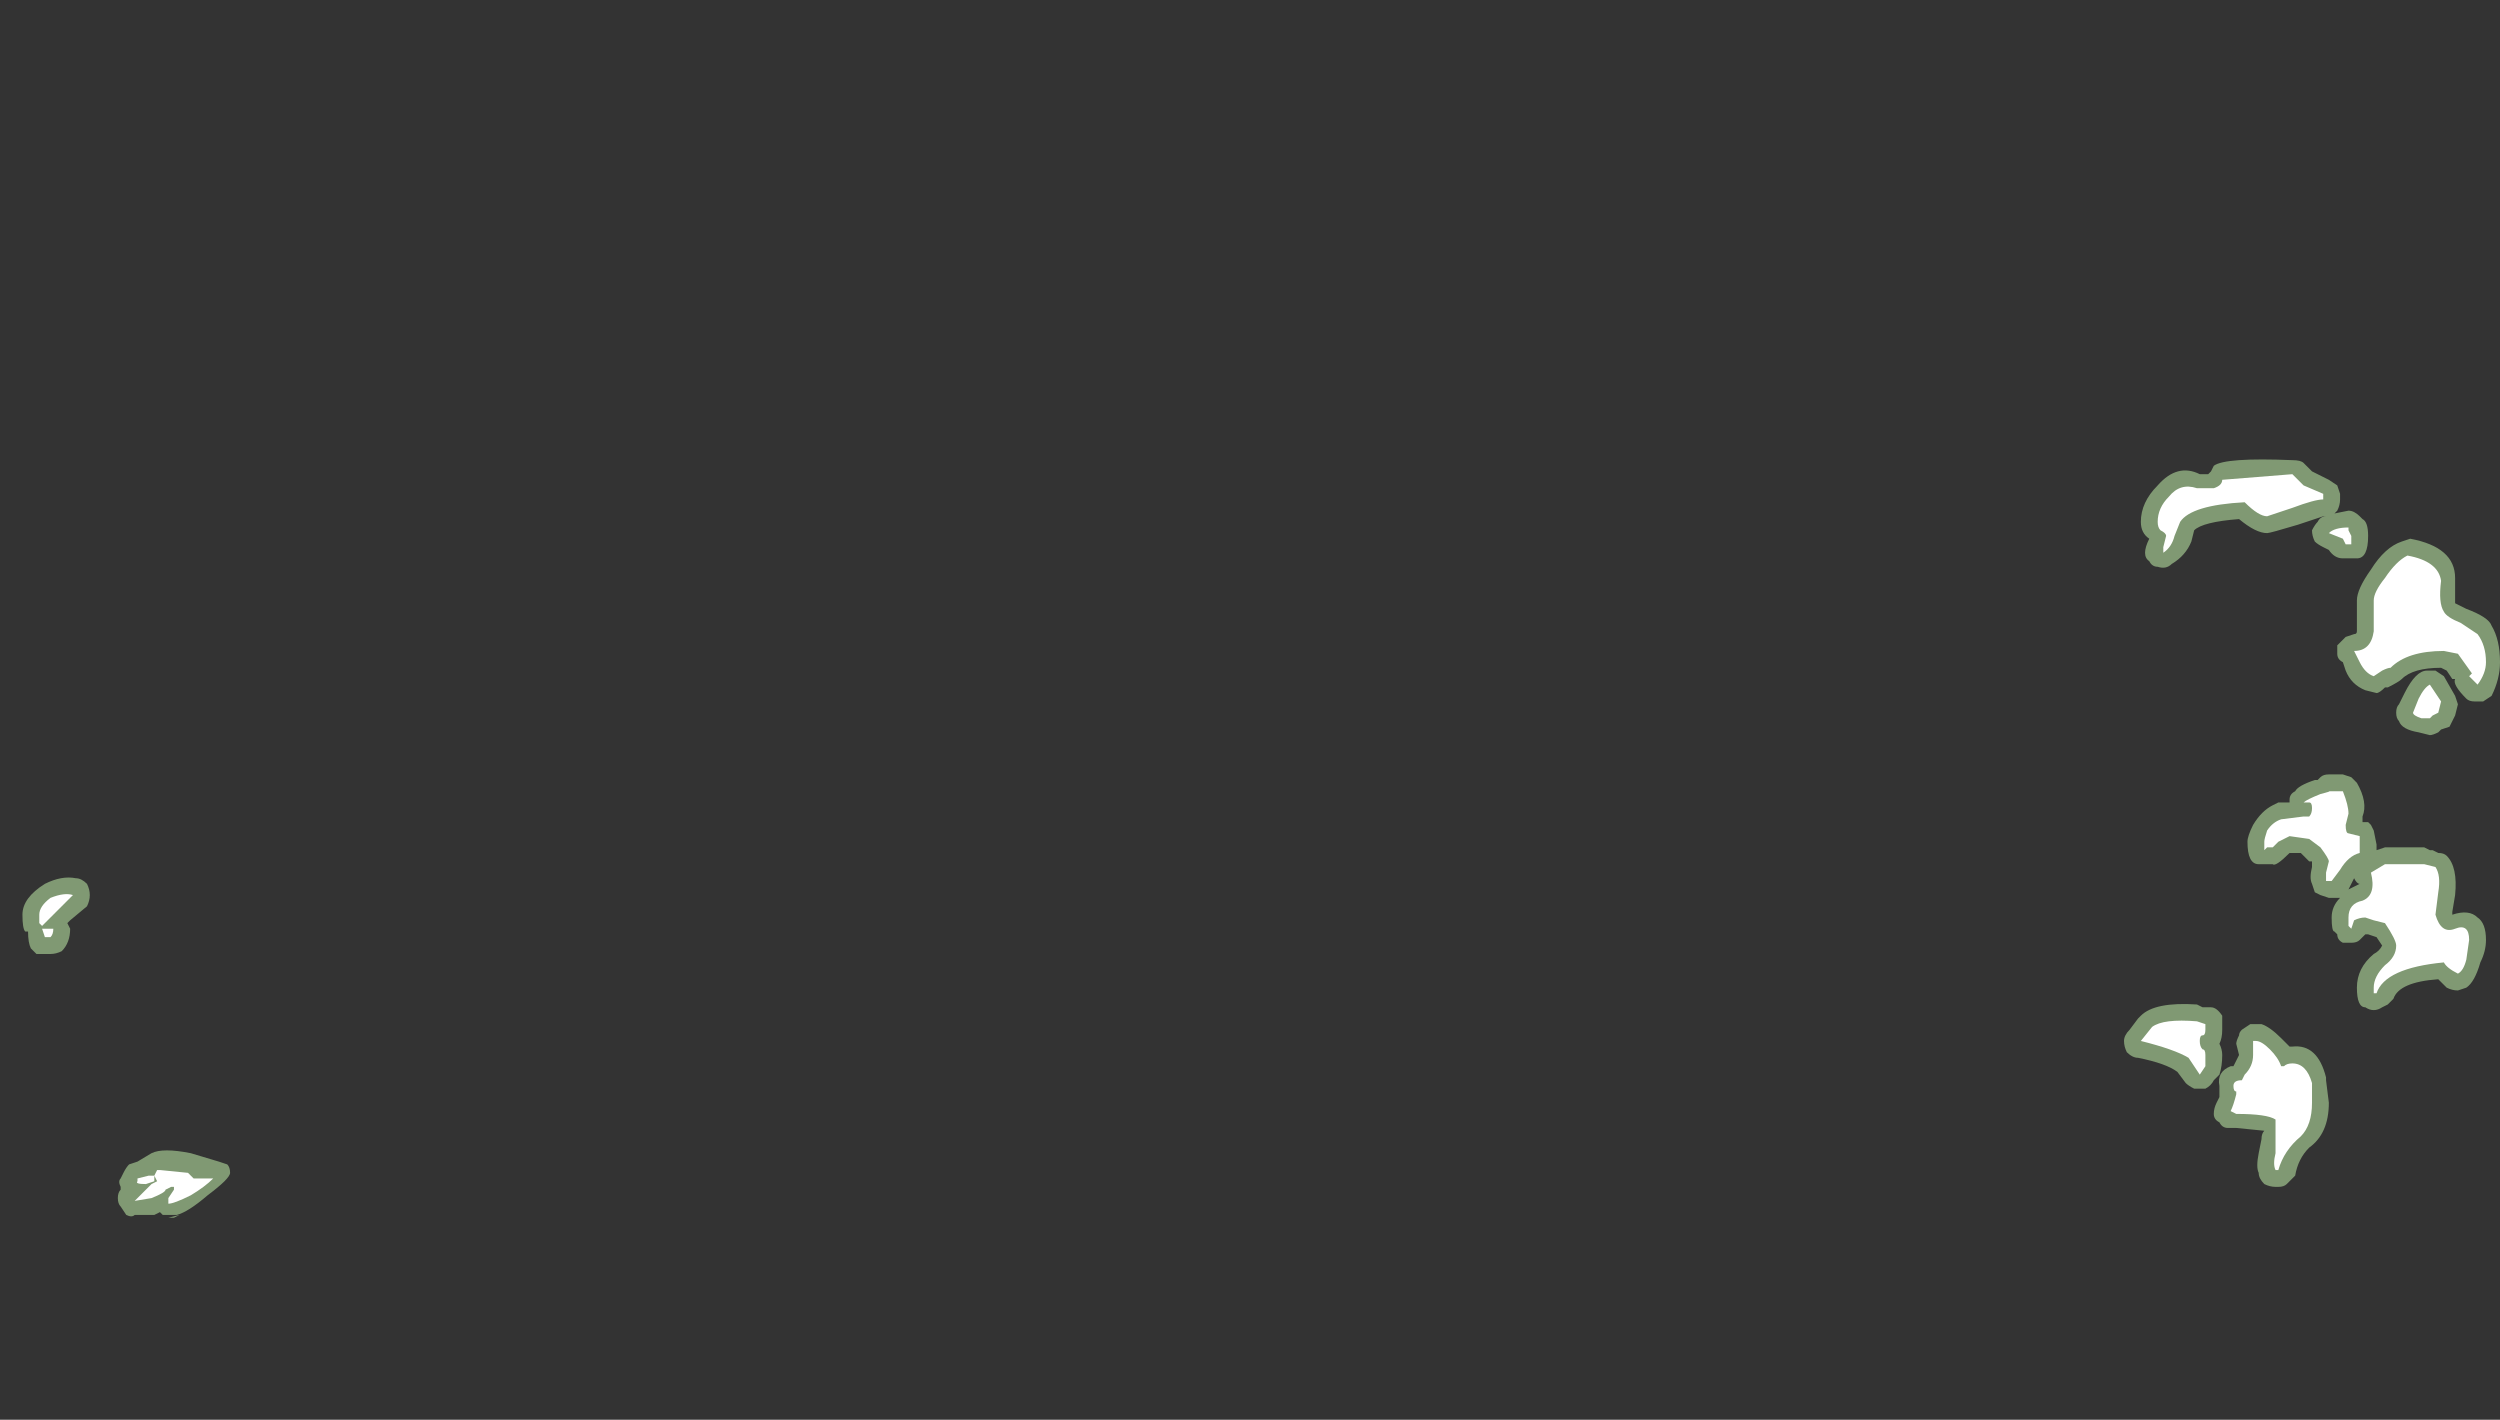 <?xml version="1.0" encoding="UTF-8" standalone="no"?>
<svg xmlns:ffdec="https://www.free-decompiler.com/flash" xmlns:xlink="http://www.w3.org/1999/xlink" ffdec:objectType="frame" height="177.1px" width="311.85px" xmlns="http://www.w3.org/2000/svg">
  <rect width="100%" height="100%" fill="#333333" stroke="none"/>
  <g transform="matrix(1.0, 0.0, 0.0, 1.0, 121.45, 190.05)">
    <use ffdec:characterId="1418" height="13.5" transform="matrix(7.0, 0.0, 0.0, 7.0, -118.65, -132.65)" width="44.15" xlink:href="#shape0"/>
  </g>
  <defs>
    <g id="shape0" transform="matrix(1.0, 0.0, 0.0, 1.0, 16.95, 18.95)">
      <path d="M21.1 -18.5 Q21.45 -18.9 21.85 -18.7 L22.0 -18.7 22.05 -18.75 22.1 -18.85 Q22.3 -19.0 23.5 -18.95 23.65 -18.95 23.7 -18.9 L23.85 -18.75 24.15 -18.6 24.3 -18.5 24.35 -18.35 24.35 -18.25 Q24.35 -18.15 24.3 -18.05 L24.25 -18.0 24.5 -18.05 Q24.6 -18.05 24.7 -17.95 L24.75 -17.9 Q24.85 -17.85 24.85 -17.6 24.85 -17.2 24.65 -17.2 L24.4 -17.2 Q24.25 -17.2 24.15 -17.35 L24.05 -17.4 Q23.95 -17.45 23.9 -17.5 23.85 -17.6 23.85 -17.7 23.9 -17.8 23.95 -17.85 24.0 -17.95 24.1 -17.95 L24.05 -17.95 23.6 -17.8 Q23.1 -17.65 23.05 -17.65 22.85 -17.65 22.55 -17.9 21.9 -17.85 21.75 -17.7 L21.7 -17.5 Q21.6 -17.25 21.35 -17.1 21.25 -17.0 21.1 -17.05 21.0 -17.05 20.95 -17.15 20.8 -17.25 20.95 -17.55 20.8 -17.65 20.8 -17.85 20.8 -18.2 21.1 -18.5 M22.8 -12.45 Q22.95 -12.7 23.15 -12.8 L23.25 -12.85 23.45 -12.85 23.45 -12.9 Q23.45 -13.0 23.55 -13.05 23.6 -13.15 23.9 -13.25 L23.95 -13.25 24.0 -13.3 Q24.05 -13.35 24.15 -13.35 L24.4 -13.35 24.55 -13.3 24.65 -13.2 Q24.85 -12.85 24.75 -12.6 L24.75 -12.5 24.85 -12.5 24.9 -12.45 24.95 -12.35 25.0 -12.1 25.0 -12.0 25.15 -12.05 25.85 -12.05 25.95 -12.0 26.0 -12.0 26.1 -11.95 Q26.2 -11.95 26.25 -11.9 26.45 -11.7 26.4 -11.2 L26.35 -10.9 26.35 -10.85 Q26.65 -10.95 26.8 -10.8 26.95 -10.7 26.95 -10.4 26.95 -10.2 26.85 -10.0 26.75 -9.65 26.6 -9.55 L26.45 -9.5 Q26.35 -9.5 26.25 -9.55 L26.1 -9.7 Q25.4 -9.65 25.3 -9.35 L25.2 -9.25 25.1 -9.2 Q24.95 -9.1 24.8 -9.2 24.65 -9.2 24.65 -9.55 24.65 -9.9 24.95 -10.15 25.05 -10.2 25.1 -10.3 L25.0 -10.45 24.85 -10.5 24.8 -10.5 24.7 -10.4 Q24.65 -10.35 24.55 -10.35 L24.4 -10.35 Q24.3 -10.4 24.3 -10.5 L24.25 -10.55 Q24.2 -10.55 24.2 -10.8 24.2 -11.0 24.35 -11.15 L24.15 -11.15 24.0 -11.2 23.9 -11.25 23.85 -11.4 Q23.8 -11.5 23.85 -11.7 L23.85 -11.8 23.8 -11.8 23.65 -11.95 23.45 -11.95 Q23.2 -11.7 23.15 -11.75 L22.9 -11.75 Q22.7 -11.75 22.7 -12.15 22.7 -12.25 22.8 -12.45 M21.9 -9.2 L22.05 -9.2 Q22.15 -9.2 22.25 -9.05 22.25 -9.0 22.25 -8.8 22.25 -8.65 22.2 -8.55 22.25 -8.45 22.25 -8.35 22.25 -8.15 22.2 -8.0 L22.1 -7.9 Q22.05 -7.8 21.95 -7.75 L21.75 -7.75 Q21.65 -7.8 21.6 -7.85 L21.45 -8.05 Q21.25 -8.2 20.75 -8.3 20.65 -8.3 20.55 -8.4 20.5 -8.5 20.5 -8.6 20.5 -8.7 20.6 -8.8 L20.75 -9.0 20.8 -9.05 Q21.05 -9.3 21.8 -9.25 L21.9 -9.2 M22.95 -8.9 Q23.1 -8.85 23.3 -8.65 L23.45 -8.5 23.5 -8.5 Q23.95 -8.55 24.1 -7.95 L24.1 -7.9 24.15 -7.5 Q24.15 -6.95 23.8 -6.7 23.6 -6.5 23.55 -6.2 L23.4 -6.05 Q23.35 -6.0 23.25 -6.0 L23.2 -6.0 Q23.1 -6.0 23.0 -6.05 22.9 -6.15 22.9 -6.25 22.85 -6.35 22.9 -6.6 L22.95 -6.85 Q22.95 -6.95 23.0 -7.0 L22.5 -7.05 22.35 -7.05 Q22.25 -7.05 22.2 -7.15 22.1 -7.2 22.1 -7.3 22.1 -7.4 22.15 -7.5 L22.2 -7.6 22.2 -7.8 Q22.15 -8.05 22.4 -8.15 L22.45 -8.15 22.55 -8.35 22.5 -8.55 Q22.5 -8.6 22.55 -8.7 22.55 -8.75 22.6 -8.8 L22.75 -8.9 22.95 -8.9 M25.6 -17.55 Q26.4 -17.4 26.4 -16.85 L26.4 -16.8 Q26.4 -16.5 26.4 -16.4 L26.6 -16.3 Q27.0 -16.15 27.05 -16.0 27.2 -15.75 27.2 -15.35 27.2 -15.05 27.05 -14.75 L26.9 -14.65 26.75 -14.65 Q26.65 -14.65 26.6 -14.7 26.35 -14.95 26.4 -15.05 L26.35 -15.05 26.25 -15.2 26.15 -15.25 Q25.65 -15.25 25.45 -15.05 25.4 -15.0 25.2 -14.9 L25.15 -14.9 Q25.05 -14.8 25.0 -14.8 L24.8 -14.85 Q24.55 -14.95 24.45 -15.2 L24.4 -15.35 Q24.3 -15.4 24.3 -15.5 24.3 -15.6 24.3 -15.65 L24.45 -15.8 24.6 -15.85 Q24.65 -15.85 24.65 -15.9 L24.65 -16.45 Q24.65 -16.65 24.9 -17.0 25.15 -17.4 25.45 -17.5 L25.6 -17.55 M25.35 -14.45 Q25.35 -14.55 25.4 -14.6 L25.5 -14.8 Q25.7 -15.2 25.9 -15.2 L26.05 -15.2 26.2 -15.1 26.4 -14.75 26.45 -14.6 26.4 -14.4 Q26.35 -14.3 26.3 -14.2 L26.15 -14.15 26.1 -14.1 Q26.0 -14.05 25.95 -14.05 L25.75 -14.1 Q25.45 -14.15 25.4 -14.3 25.35 -14.35 25.35 -14.45 M24.5 -11.3 L24.7 -11.4 Q24.65 -11.4 24.6 -11.5 L24.6 -11.5 24.5 -11.3 M-16.55 -11.4 Q-16.25 -11.55 -16.0 -11.5 -15.9 -11.5 -15.8 -11.4 -15.75 -11.3 -15.75 -11.2 -15.75 -11.1 -15.8 -11.0 L-16.1 -10.75 -16.15 -10.7 -16.1 -10.6 Q-16.1 -10.35 -16.25 -10.2 -16.35 -10.15 -16.45 -10.15 L-16.7 -10.15 Q-16.75 -10.2 -16.8 -10.25 -16.85 -10.35 -16.85 -10.55 L-16.9 -10.55 Q-16.95 -10.6 -16.95 -10.85 -16.95 -11.15 -16.55 -11.4 M-13.3 -6.4 Q-13.25 -6.35 -13.25 -6.25 -13.25 -6.15 -13.65 -5.85 -14.0 -5.55 -14.2 -5.5 L-14.45 -5.5 -14.5 -5.55 -14.6 -5.5 -14.95 -5.5 Q-15.0 -5.45 -15.1 -5.5 L-15.2 -5.65 Q-15.25 -5.7 -15.25 -5.8 -15.25 -5.9 -15.2 -5.95 L-15.2 -6.0 Q-15.25 -6.1 -15.2 -6.15 L-15.15 -6.25 Q-15.1 -6.35 -15.05 -6.4 L-14.9 -6.45 -14.65 -6.6 Q-14.45 -6.7 -13.95 -6.6 L-13.45 -6.45 -13.3 -6.4 M-14.25 -5.45 L-14.35 -5.45 -14.15 -5.5 -14.25 -5.45" fill="#cdffb4" fill-opacity="0.502" fill-rule="evenodd" stroke="none"/>
      <path d="M21.3 -18.3 Q21.5 -18.55 21.8 -18.45 L22.1 -18.45 Q22.25 -18.5 22.25 -18.6 L23.5 -18.7 23.7 -18.5 24.05 -18.35 24.05 -18.25 Q23.9 -18.25 23.5 -18.1 L23.05 -17.95 Q22.9 -17.95 22.65 -18.2 21.7 -18.15 21.5 -17.85 L21.4 -17.6 Q21.35 -17.4 21.2 -17.3 L21.2 -17.4 21.25 -17.6 Q21.25 -17.65 21.15 -17.7 21.1 -17.75 21.1 -17.85 21.1 -18.1 21.3 -18.3 M23.0 -12.15 Q23.0 -12.2 23.05 -12.35 23.15 -12.5 23.3 -12.55 L23.7 -12.6 23.8 -12.6 Q23.85 -12.65 23.85 -12.75 23.85 -12.85 23.8 -12.85 L23.7 -12.85 Q23.75 -12.9 24.0 -13.0 24.2 -13.05 24.15 -13.05 L24.4 -13.05 Q24.5 -12.8 24.5 -12.65 L24.45 -12.45 Q24.45 -12.3 24.5 -12.3 L24.7 -12.25 24.7 -11.95 Q24.5 -11.9 24.35 -11.65 L24.2 -11.45 24.1 -11.45 Q24.1 -11.5 24.1 -11.6 L24.15 -11.8 Q24.15 -11.85 24.0 -12.05 L23.8 -12.2 23.45 -12.25 Q23.35 -12.2 23.25 -12.15 L23.15 -12.05 23.05 -12.05 23.0 -12.0 Q23.0 -12.05 23.0 -12.15 M21.95 -8.9 Q21.95 -9.0 21.95 -8.8 21.95 -8.7 21.9 -8.7 21.85 -8.7 21.85 -8.6 21.85 -8.5 21.9 -8.45 21.95 -8.45 21.95 -8.35 L21.95 -8.15 21.85 -8.0 21.65 -8.3 Q21.4 -8.45 20.8 -8.6 L21.0 -8.85 Q21.2 -9.0 21.8 -8.95 L21.95 -8.9 M22.8 -8.35 L22.8 -8.6 22.85 -8.6 Q22.95 -8.6 23.1 -8.45 23.25 -8.3 23.3 -8.15 L23.35 -8.15 Q23.4 -8.2 23.5 -8.2 23.75 -8.2 23.85 -7.85 L23.85 -7.5 Q23.85 -7.1 23.65 -6.9 23.35 -6.65 23.25 -6.3 L23.2 -6.3 Q23.15 -6.4 23.2 -6.6 L23.2 -6.85 Q23.2 -7.15 23.2 -7.2 23.05 -7.3 22.5 -7.3 L22.4 -7.35 Q22.45 -7.45 22.5 -7.65 L22.5 -7.7 Q22.45 -7.7 22.45 -7.8 22.45 -7.9 22.6 -7.9 L22.65 -8.0 Q22.8 -8.15 22.8 -8.35 M24.5 -17.7 L24.55 -17.6 24.55 -17.45 24.45 -17.45 24.4 -17.55 24.15 -17.65 Q24.25 -17.75 24.5 -17.75 L24.5 -17.7 M25.15 -16.85 Q25.35 -17.15 25.55 -17.25 26.1 -17.15 26.15 -16.8 26.1 -16.4 26.2 -16.25 26.25 -16.15 26.5 -16.05 L26.8 -15.85 Q26.95 -15.65 26.95 -15.35 26.95 -15.15 26.8 -14.95 L26.65 -15.1 26.7 -15.15 26.45 -15.5 26.2 -15.55 Q25.55 -15.55 25.25 -15.25 25.2 -15.25 25.1 -15.2 L24.95 -15.1 Q24.8 -15.15 24.7 -15.35 L24.6 -15.55 Q24.9 -15.55 24.95 -15.9 24.95 -16.1 24.95 -16.45 24.95 -16.6 25.15 -16.85 M25.8 -14.35 Q25.65 -14.4 25.65 -14.45 L25.75 -14.7 Q25.85 -14.9 25.95 -14.95 L26.15 -14.65 26.1 -14.45 26.0 -14.4 25.95 -14.35 25.8 -14.35 M26.1 -11.25 L26.05 -10.85 Q26.15 -10.5 26.4 -10.6 26.65 -10.7 26.65 -10.4 L26.6 -10.05 Q26.55 -9.85 26.45 -9.8 26.25 -9.9 26.2 -10.0 25.15 -9.9 25.0 -9.45 L24.95 -9.45 24.95 -9.55 Q24.95 -9.75 25.15 -9.95 25.35 -10.1 25.35 -10.3 25.35 -10.4 25.15 -10.7 L24.95 -10.75 24.8 -10.8 Q24.7 -10.8 24.6 -10.75 L24.55 -10.6 24.5 -10.65 24.5 -10.8 Q24.5 -11.05 24.75 -11.1 25.0 -11.2 24.9 -11.6 L25.15 -11.75 25.85 -11.75 26.05 -11.7 Q26.15 -11.55 26.1 -11.25 M-16.3 -10.95 Q-16.5 -10.75 -16.6 -10.65 L-16.65 -10.7 -16.65 -10.85 Q-16.65 -11.0 -16.45 -11.15 -16.2 -11.25 -16.05 -11.2 L-16.3 -10.95 M-16.55 -10.45 L-16.6 -10.6 -16.4 -10.6 Q-16.4 -10.5 -16.45 -10.45 L-16.55 -10.45 M-14.25 -5.95 L-14.25 -6.0 -14.3 -6.0 -14.4 -5.95 Q-14.4 -5.9 -14.65 -5.8 L-14.95 -5.75 -14.65 -6.05 -14.55 -6.1 -14.6 -6.2 -14.55 -6.3 -14.5 -6.3 -14.0 -6.25 -13.9 -6.15 -13.55 -6.15 Q-13.7 -6.0 -13.95 -5.85 -14.25 -5.7 -14.35 -5.7 L-14.35 -5.8 -14.25 -5.95 M-14.6 -6.1 L-14.75 -6.05 Q-14.95 -6.05 -14.9 -6.1 L-14.9 -6.15 -14.7 -6.2 -14.6 -6.2 -14.6 -6.1" fill="#ffffff" fill-rule="evenodd" stroke="none"/>
    </g>
  </defs>
</svg>
